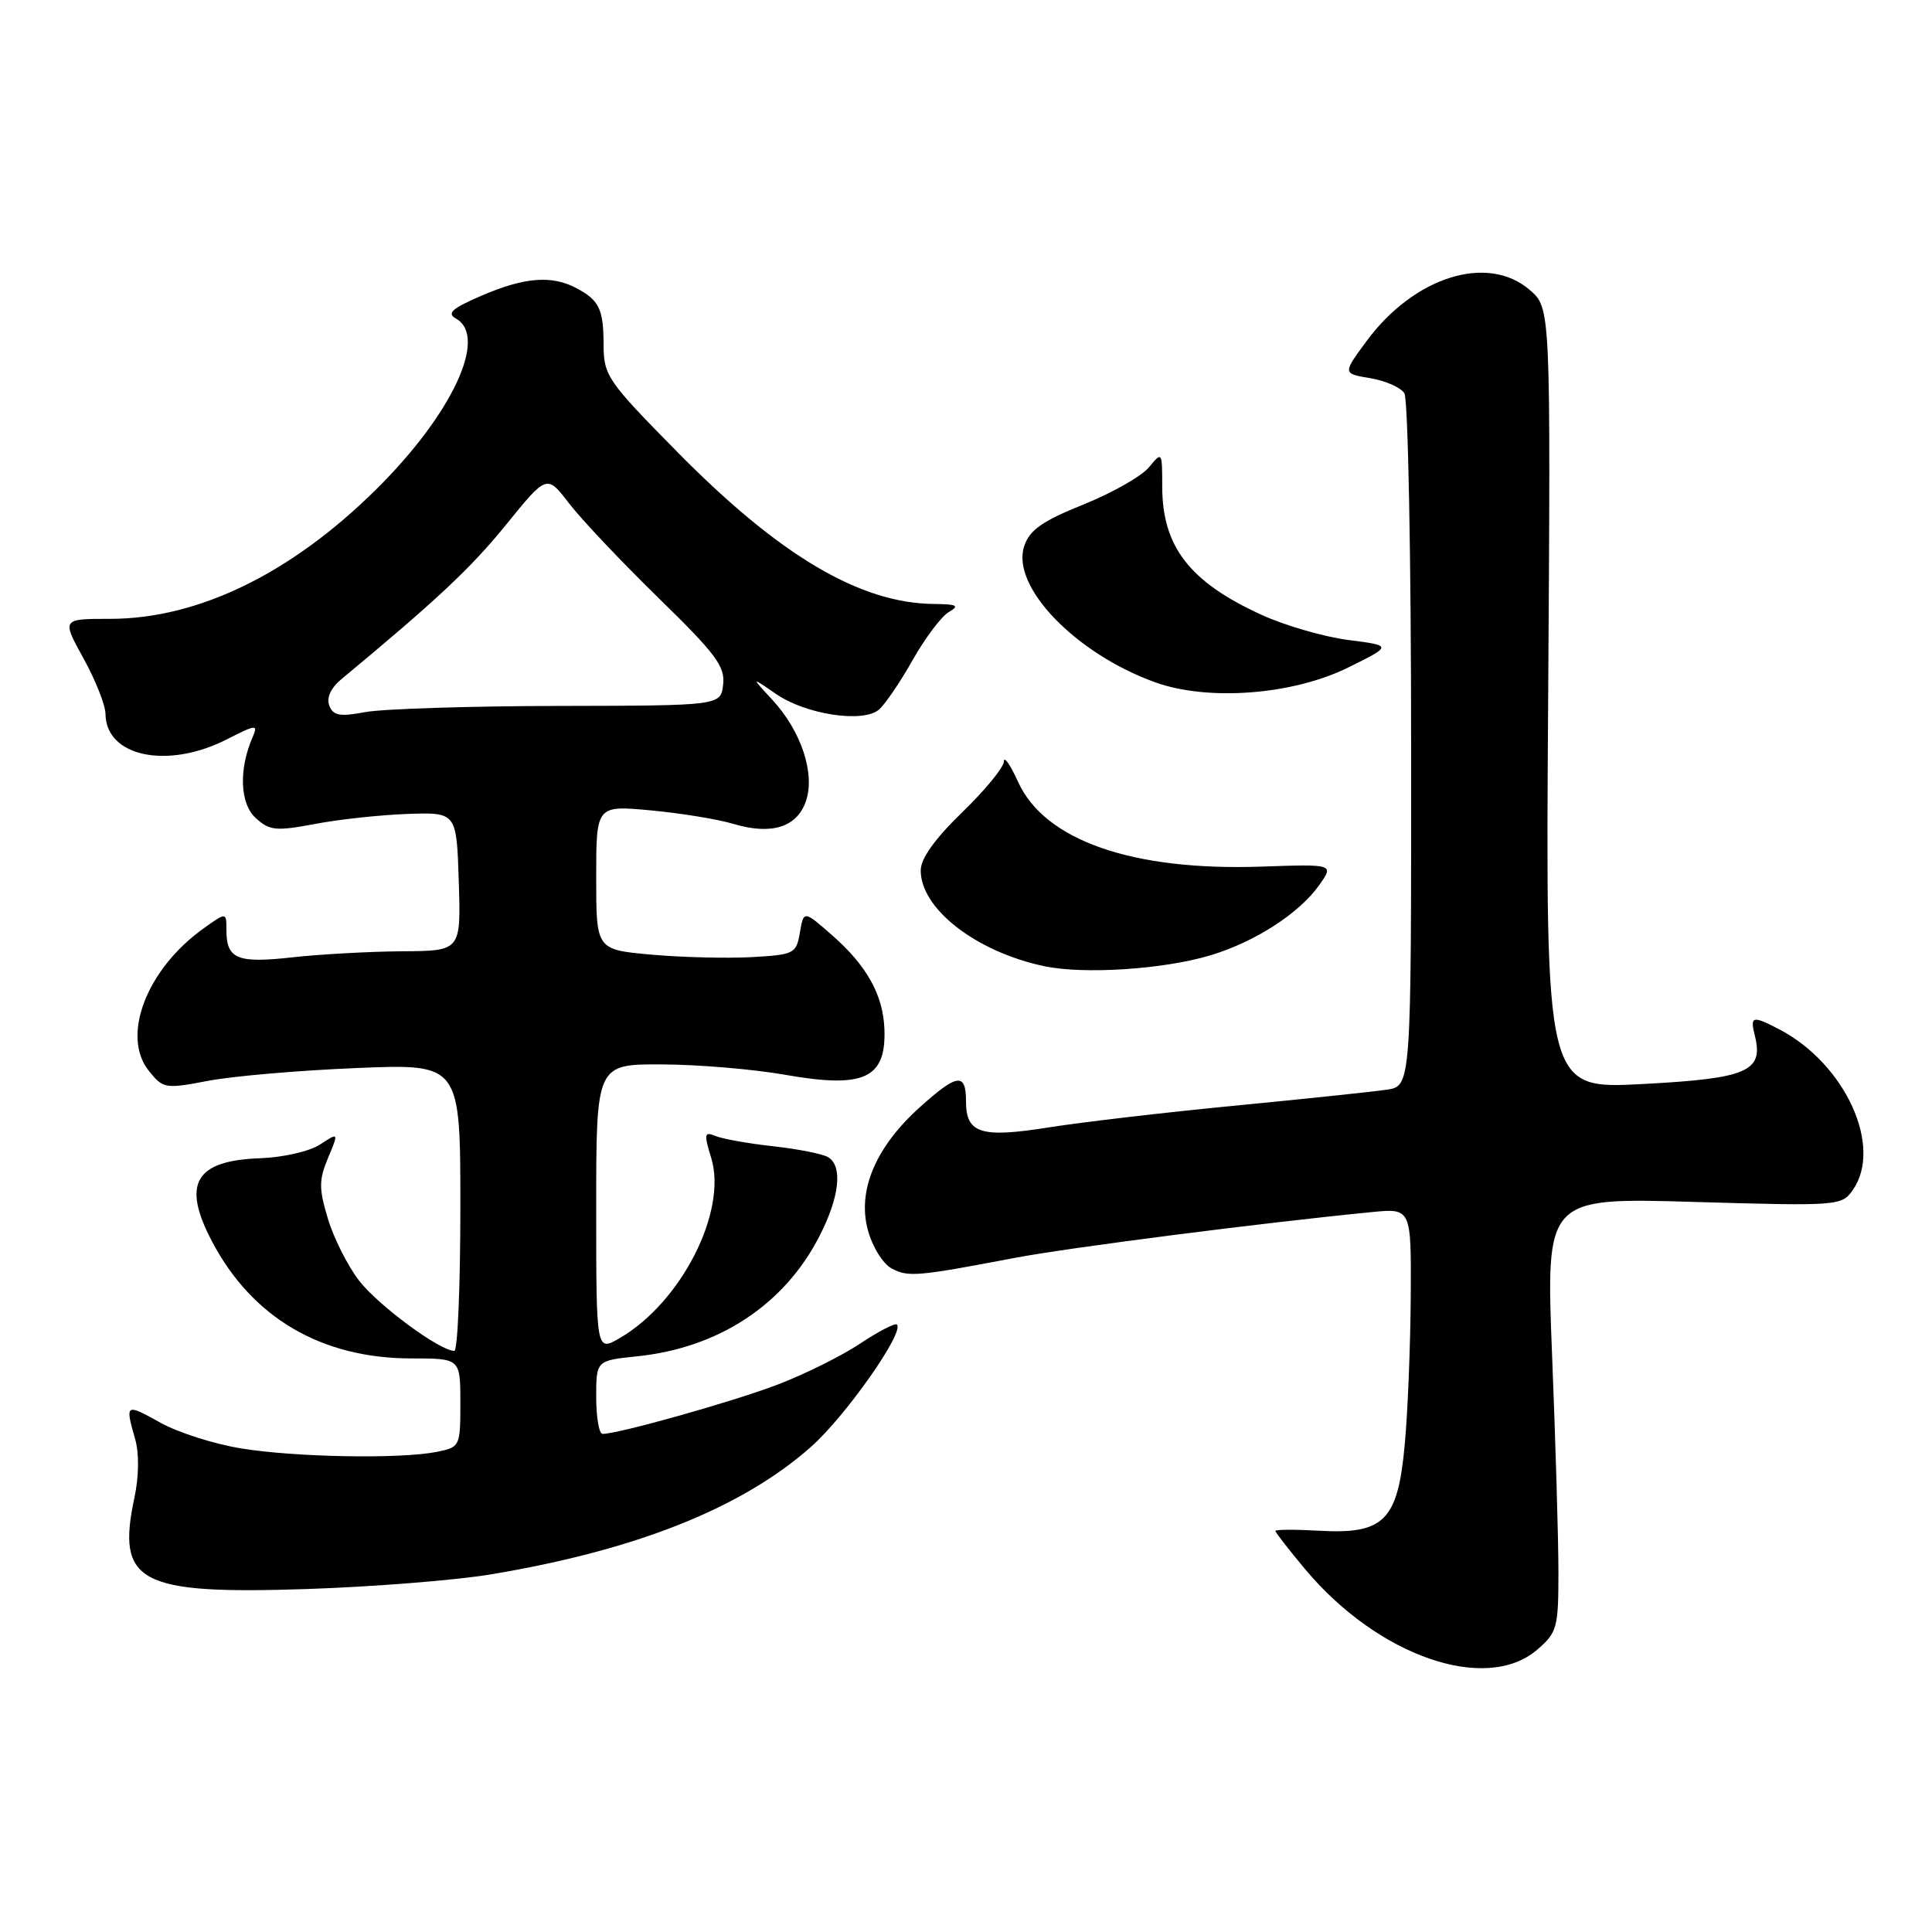 <?xml version="1.0" encoding="UTF-8" standalone="no"?>
<!DOCTYPE svg PUBLIC "-//W3C//DTD SVG 1.1//EN" "http://www.w3.org/Graphics/SVG/1.1/DTD/svg11.dtd" >
<svg xmlns="http://www.w3.org/2000/svg" xmlns:xlink="http://www.w3.org/1999/xlink" version="1.1" viewBox="0 0 256 256">
 <g >
 <path fill="currentColor"
d=" M 203.69 218.59 C 206.32 216.33 206.50 215.69 206.50 208.34 C 206.50 204.03 206.12 191.09 205.66 179.60 C 204.83 158.69 204.83 158.69 224.42 159.26 C 243.61 159.82 244.04 159.78 245.50 157.69 C 249.53 151.95 244.52 140.99 235.80 136.41 C 232.20 134.53 231.86 134.61 232.53 137.25 C 233.71 141.98 231.53 142.91 217.64 143.64 C 204.79 144.32 204.79 144.32 205.14 92.56 C 205.48 40.81 205.48 40.81 202.69 38.41 C 197.09 33.60 187.36 36.67 181.05 45.23 C 177.91 49.50 177.91 49.50 181.56 50.11 C 183.57 50.44 185.60 51.34 186.09 52.11 C 186.57 52.87 186.98 73.84 186.98 98.70 C 187.00 143.91 187.00 143.91 183.75 144.39 C 181.96 144.66 172.94 145.60 163.71 146.50 C 154.47 147.39 143.36 148.69 139.01 149.38 C 129.98 150.82 128.00 150.20 128.00 145.95 C 128.00 142.08 126.86 142.23 121.84 146.75 C 116.02 152.00 113.59 157.75 114.99 162.97 C 115.59 165.20 116.99 167.46 118.15 168.08 C 120.33 169.25 121.52 169.14 134.50 166.67 C 141.60 165.32 167.32 162.02 181.75 160.61 C 187.00 160.09 187.00 160.09 186.93 171.80 C 186.89 178.23 186.54 187.04 186.14 191.37 C 185.22 201.50 183.42 203.32 174.79 202.83 C 171.60 202.65 169.00 202.66 169.00 202.86 C 169.00 203.06 170.78 205.35 172.95 207.94 C 182.60 219.47 196.91 224.42 203.69 218.59 Z  M 65.00 208.62 C 84.30 205.41 98.35 199.81 107.50 191.68 C 112.09 187.59 119.86 176.53 118.85 175.51 C 118.61 175.27 116.41 176.41 113.96 178.04 C 111.51 179.67 106.58 182.12 103.00 183.48 C 97.14 185.72 81.94 190.00 79.84 190.00 C 79.38 190.00 79.00 187.81 79.00 185.14 C 79.00 180.28 79.00 180.28 84.42 179.72 C 95.25 178.60 103.95 172.87 108.59 163.78 C 111.24 158.61 111.69 154.55 109.75 153.34 C 109.06 152.91 105.80 152.26 102.50 151.89 C 99.20 151.53 95.74 150.91 94.82 150.53 C 93.32 149.91 93.25 150.22 94.24 153.44 C 96.41 160.51 90.28 172.56 82.11 177.31 C 79.00 179.11 79.00 179.11 79.00 160.06 C 79.00 141.00 79.00 141.00 87.75 141.04 C 92.56 141.06 99.88 141.68 104.00 142.41 C 114.50 144.26 117.43 142.92 117.19 136.35 C 117.02 131.85 114.86 127.96 110.30 123.96 C 106.50 120.62 106.50 120.62 105.99 123.56 C 105.51 126.38 105.25 126.51 99.49 126.83 C 96.20 127.00 90.24 126.85 86.25 126.49 C 79.00 125.83 79.00 125.83 79.00 116.27 C 79.00 106.71 79.00 106.71 86.23 107.38 C 90.20 107.75 95.11 108.55 97.14 109.16 C 102.20 110.68 105.58 109.63 106.78 106.19 C 108.05 102.55 106.18 96.88 102.33 92.72 C 99.50 89.66 99.50 89.66 102.84 91.96 C 106.77 94.67 114.30 95.82 116.44 94.05 C 117.24 93.38 119.26 90.43 120.92 87.48 C 122.58 84.54 124.74 81.67 125.72 81.10 C 127.18 80.25 126.83 80.06 123.78 80.03 C 113.97 79.95 103.30 73.64 89.75 59.89 C 80.51 50.52 80.00 49.78 79.98 45.75 C 79.97 40.93 79.41 39.78 76.32 38.15 C 73.08 36.45 69.47 36.74 63.85 39.16 C 59.90 40.86 59.16 41.51 60.41 42.21 C 64.71 44.61 59.92 54.87 49.86 64.83 C 38.60 75.99 26.26 82.00 14.61 82.00 C 8.17 82.00 8.17 82.00 11.07 87.25 C 12.66 90.14 13.97 93.44 13.98 94.60 C 14.03 100.27 22.19 101.98 30.07 97.96 C 33.96 95.98 34.22 95.96 33.48 97.66 C 31.61 101.94 31.79 106.50 33.89 108.40 C 35.73 110.07 36.57 110.15 41.73 109.18 C 44.90 108.57 50.42 107.98 54.00 107.85 C 60.50 107.63 60.50 107.63 60.79 116.81 C 61.08 126.00 61.08 126.00 53.29 126.05 C 49.00 126.08 42.46 126.44 38.75 126.85 C 31.42 127.67 30.00 127.08 30.00 123.23 C 30.00 120.86 30.00 120.86 27.00 123.00 C 19.41 128.41 16.00 137.31 19.75 141.93 C 21.62 144.25 21.92 144.30 27.60 143.21 C 30.84 142.59 39.69 141.83 47.25 141.52 C 61.00 140.95 61.00 140.95 61.00 159.97 C 61.00 170.44 60.64 179.00 60.20 179.00 C 58.27 179.00 50.03 172.91 47.55 169.65 C 46.05 167.69 44.20 164.01 43.44 161.46 C 42.24 157.48 42.25 156.35 43.47 153.43 C 44.89 150.03 44.89 150.03 42.41 151.65 C 41.03 152.56 37.52 153.36 34.52 153.47 C 25.84 153.77 24.05 156.83 28.10 164.51 C 33.42 174.62 42.60 180.00 54.54 180.00 C 61.00 180.00 61.00 180.00 61.00 185.88 C 61.00 191.66 60.95 191.76 57.88 192.38 C 53.06 193.34 39.23 193.10 32.00 191.93 C 28.42 191.36 23.59 189.82 21.25 188.51 C 16.64 185.94 16.56 185.99 17.90 190.65 C 18.45 192.58 18.42 195.59 17.81 198.46 C 15.41 209.69 18.38 211.28 40.50 210.56 C 49.30 210.27 60.33 209.40 65.00 208.62 Z  M 160.40 126.58 C 166.28 124.81 172.12 121.05 174.78 117.31 C 176.78 114.50 176.78 114.50 167.14 114.83 C 150.05 115.42 138.44 111.38 134.90 103.60 C 133.88 101.34 133.03 100.13 133.02 100.90 C 133.01 101.67 130.53 104.70 127.50 107.63 C 123.86 111.16 122.00 113.76 122.00 115.34 C 122.00 120.42 129.33 126.11 138.34 128.02 C 143.62 129.14 154.19 128.45 160.40 126.58 Z  M 178.64 88.45 C 184.50 85.55 184.50 85.55 178.64 84.80 C 175.41 84.38 170.24 82.88 167.14 81.46 C 157.61 77.10 154.00 72.43 154.00 64.44 C 154.00 59.85 153.97 59.81 152.25 61.91 C 151.29 63.09 147.38 65.31 143.56 66.85 C 138.08 69.06 136.43 70.22 135.71 72.37 C 133.94 77.69 142.45 86.56 153.01 90.39 C 160.02 92.94 171.27 92.09 178.64 88.45 Z  M 43.63 93.49 C 43.24 92.45 43.83 91.16 45.25 89.98 C 57.86 79.52 62.38 75.29 67.03 69.56 C 72.46 62.86 72.46 62.86 75.39 66.68 C 76.99 68.78 82.32 74.41 87.22 79.20 C 94.82 86.60 96.10 88.31 95.82 90.70 C 95.50 93.50 95.50 93.50 74.00 93.54 C 62.17 93.56 50.65 93.93 48.38 94.36 C 45.02 94.99 44.15 94.83 43.63 93.49 Z "/>
</g>
</svg>